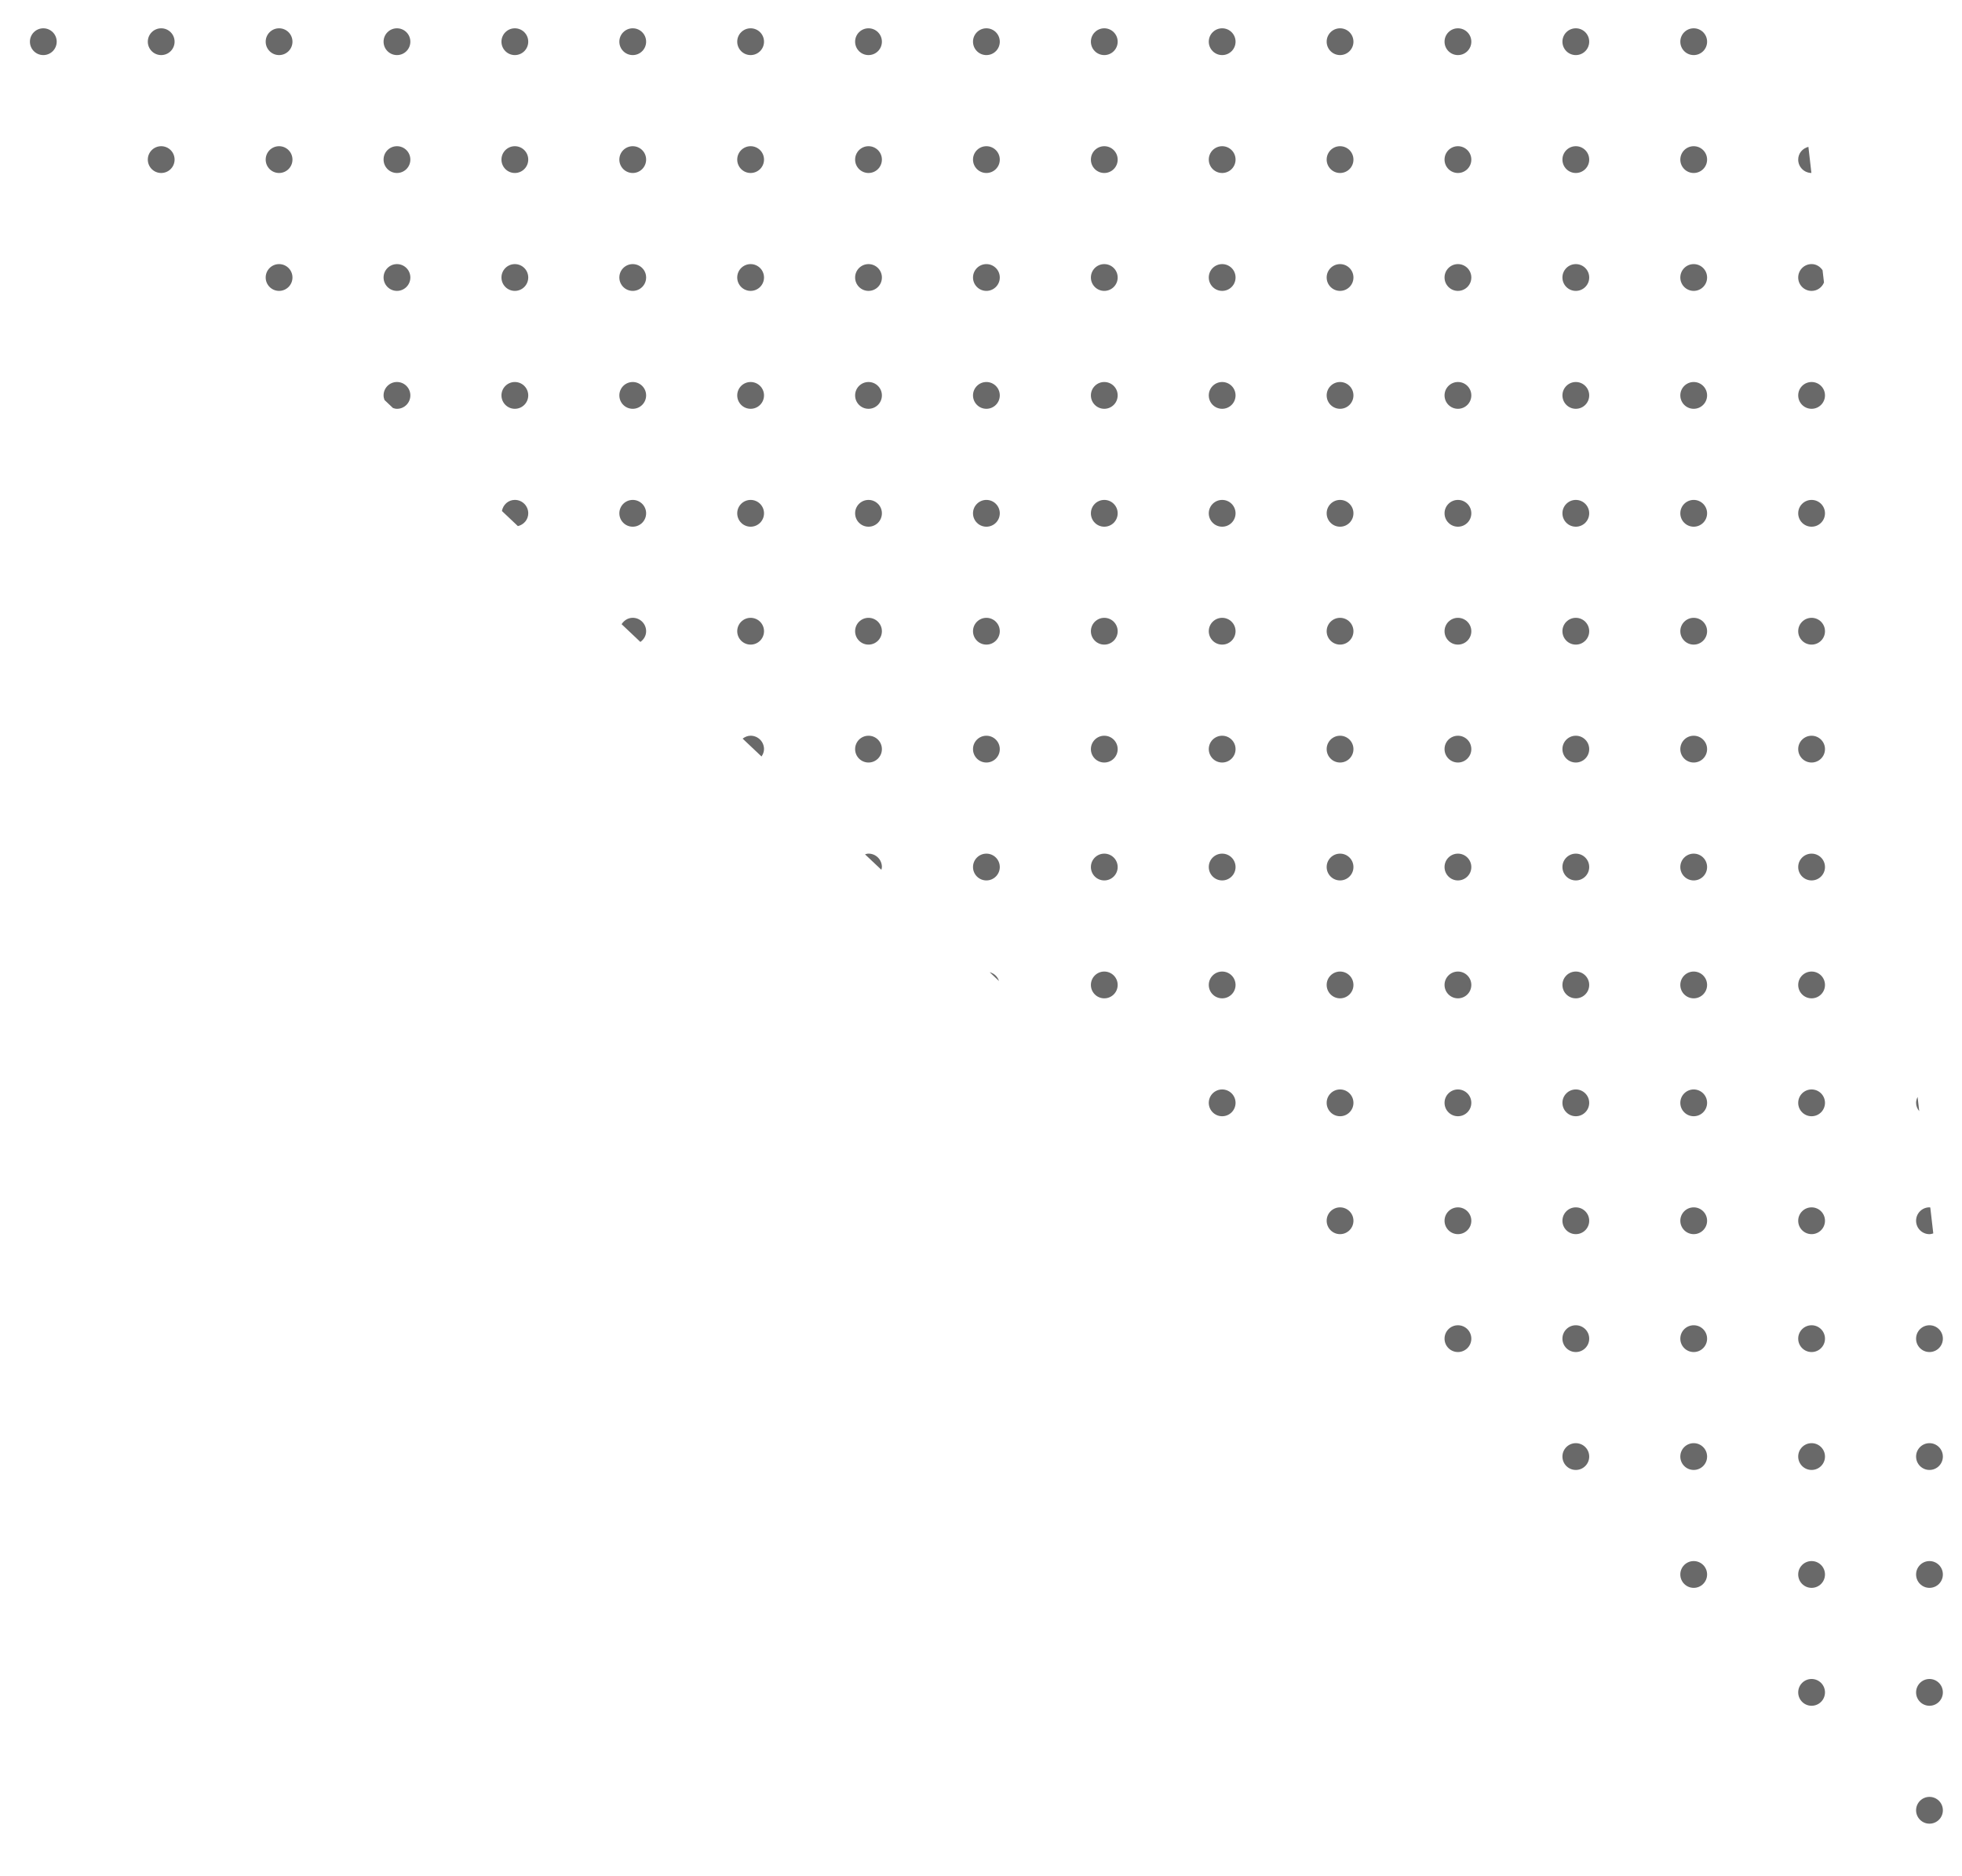 <?xml version="1.0" encoding="utf-8"?>
<!-- Generator: Adobe Illustrator 17.0.0, SVG Export Plug-In . SVG Version: 6.00 Build 0)  -->
<!DOCTYPE svg PUBLIC "-//W3C//DTD SVG 1.1//EN" "http://www.w3.org/Graphics/SVG/1.1/DTD/svg11.dtd">
<svg version="1.1" id="Layer_1" xmlns="http://www.w3.org/2000/svg" xmlns:xlink="http://www.w3.org/1999/xlink" x="0px" y="0px"
	 width="224px" height="214.153px" viewBox="0 0 224 214.153" enable-background="new 0 0 224 214.153" xml:space="preserve">
<g>
	<path fill="#696969" d="M100.625,99.284c0.022-0.103,0.061-0.201,0.061-0.313c0-0.846-0.683-1.531-1.529-1.531
		c-0.14,0-0.269,0.046-0.399,0.081L100.625,99.284z"/>
	<path fill="#696969" d="M86.942,86.353c0.167-0.245,0.285-0.524,0.285-0.841c0-0.846-0.683-1.531-1.529-1.531
		c-0.348,0-0.653,0.138-0.911,0.333L86.942,86.353z"/>
	<circle fill="#696969" cx="166.451" cy="139.348" r="1.529"/>
	<circle fill="#696969" cx="166.451" cy="45.135" r="1.529"/>
	<circle fill="#696969" cx="139.534" cy="45.135" r="1.529"/>
	<circle fill="#696969" cx="152.993" cy="45.135" r="1.529"/>
	<circle fill="#696969" cx="179.91" cy="45.135" r="1.529"/>
	<circle fill="#696969" cx="206.828" cy="45.135" r="1.529"/>
	<circle fill="#696969" cx="85.698" cy="45.135" r="1.529"/>
	<circle fill="#696969" cx="126.075" cy="45.135" r="1.529"/>
	<circle fill="#696969" cx="193.369" cy="45.135" r="1.529"/>
	<circle fill="#696969" cx="72.239" cy="45.135" r="1.529"/>
	<circle fill="#696969" cx="112.616" cy="45.135" r="1.529"/>
	<circle fill="#696969" cx="99.157" cy="45.135" r="1.529"/>
	<path fill="#696969" d="M43.792,45.135c0,0.186,0.044,0.359,0.105,0.524l0.968,0.916c0.145,0.046,0.294,0.092,0.456,0.092
		c0.846,0,1.529-0.686,1.529-1.531c0-0.846-0.683-1.531-1.529-1.531C44.476,43.604,43.792,44.29,43.792,45.135z"/>
	<circle fill="#696969" cx="99.157" cy="31.676" r="1.529"/>
	<circle fill="#696969" cx="112.616" cy="31.676" r="1.529"/>
	<circle fill="#696969" cx="126.075" cy="31.676" r="1.529"/>
	<circle fill="#696969" cx="85.698" cy="31.676" r="1.529"/>
	<circle fill="#696969" cx="139.534" cy="31.676" r="1.529"/>
	<circle fill="#696969" cx="58.78" cy="31.676" r="1.529"/>
	<circle fill="#696969" cx="45.321" cy="31.676" r="1.529"/>
	<circle fill="#696969" cx="72.239" cy="31.676" r="1.529"/>
	<circle fill="#696969" cx="31.862" cy="31.676" r="1.529"/>
	<circle fill="#696969" cx="58.78" cy="45.135" r="1.529"/>
	<circle fill="#696969" cx="152.993" cy="72.053" r="1.529"/>
	<circle fill="#696969" cx="166.451" cy="72.053" r="1.529"/>
	<path fill="#696969" d="M57.304,58.331l1.823,1.724c0.672-0.16,1.183-0.738,1.183-1.461c0-0.846-0.683-1.531-1.529-1.531
		C58.027,57.063,57.431,57.617,57.304,58.331z"/>
	<circle fill="#696969" cx="206.828" cy="72.053" r="1.529"/>
	<circle fill="#696969" cx="72.239" cy="58.594" r="1.529"/>
	<circle fill="#696969" cx="193.369" cy="72.053" r="1.529"/>
	<path fill="#696969" d="M73.111,73.278c0.39-0.278,0.657-0.71,0.657-1.225c0-0.846-0.683-1.531-1.529-1.531
		c-0.543,0-0.999,0.3-1.271,0.729L73.111,73.278z"/>
	<circle fill="#696969" cx="112.616" cy="72.053" r="1.529"/>
	<circle fill="#696969" cx="99.157" cy="72.053" r="1.529"/>
	<circle fill="#696969" cx="126.075" cy="72.053" r="1.529"/>
	<circle fill="#696969" cx="152.993" cy="31.676" r="1.529"/>
	<circle fill="#696969" cx="139.534" cy="72.053" r="1.529"/>
	<circle fill="#696969" cx="179.91" cy="72.053" r="1.529"/>
	<circle fill="#696969" cx="166.451" cy="58.594" r="1.529"/>
	<circle fill="#696969" cx="85.698" cy="58.594" r="1.529"/>
	<circle fill="#696969" cx="152.993" cy="58.594" r="1.529"/>
	<circle fill="#696969" cx="206.828" cy="58.594" r="1.529"/>
	<circle fill="#696969" cx="193.369" cy="58.594" r="1.529"/>
	<circle fill="#696969" cx="179.91" cy="58.594" r="1.529"/>
	<circle fill="#696969" cx="99.157" cy="58.594" r="1.529"/>
	<circle fill="#696969" cx="112.616" cy="58.594" r="1.529"/>
	<circle fill="#696969" cx="126.075" cy="58.594" r="1.529"/>
	<circle fill="#696969" cx="139.534" cy="58.594" r="1.529"/>
	<circle fill="#696969" cx="31.862" cy="4.759" r="1.529"/>
	<circle fill="#696969" cx="193.369" cy="4.759" r="1.529"/>
	<circle fill="#696969" cx="166.451" cy="31.676" r="1.529"/>
	<circle fill="#696969" cx="72.239" cy="4.759" r="1.529"/>
	<circle fill="#696969" cx="179.91" cy="4.759" r="1.529"/>
	<circle fill="#696969" cx="85.698" cy="4.759" r="1.529"/>
	<circle fill="#696969" cx="99.157" cy="4.759" r="1.529"/>
	<circle fill="#696969" cx="112.616" cy="4.759" r="1.529"/>
	<circle fill="#696969" cx="126.075" cy="4.759" r="1.529"/>
	<circle fill="#696969" cx="139.534" cy="4.759" r="1.529"/>
	<circle fill="#696969" cx="152.993" cy="4.759" r="1.529"/>
	<circle fill="#696969" cx="166.451" cy="4.759" r="1.529"/>
	<circle fill="#696969" cx="58.78" cy="4.759" r="1.529"/>
	<circle fill="#696969" cx="45.321" cy="18.218" r="1.529"/>
	<circle fill="#696969" cx="58.78" cy="18.218" r="1.529"/>
	<circle fill="#696969" cx="85.698" cy="18.218" r="1.529"/>
	<circle fill="#696969" cx="99.157" cy="18.218" r="1.529"/>
	<circle fill="#696969" cx="31.862" cy="18.218" r="1.529"/>
	<circle fill="#696969" cx="179.91" cy="31.676" r="1.529"/>
	<circle fill="#696969" cx="193.369" cy="31.676" r="1.529"/>
	<circle fill="#696969" cx="18.404" cy="18.218" r="1.529"/>
	<circle fill="#696969" cx="112.616" cy="18.218" r="1.529"/>
	<circle fill="#696969" cx="72.239" cy="18.218" r="1.529"/>
	<circle fill="#696969" cx="4.945" cy="4.759" r="1.529"/>
	<circle fill="#696969" cx="18.404" cy="4.759" r="1.529"/>
	<circle fill="#696969" cx="179.91" cy="18.218" r="1.529"/>
	<circle fill="#696969" cx="85.698" cy="72.053" r="1.529"/>
	<circle fill="#696969" cx="45.321" cy="4.759" r="1.529"/>
	<circle fill="#696969" cx="166.451" cy="18.218" r="1.529"/>
	<circle fill="#696969" cx="139.534" cy="18.218" r="1.529"/>
	<circle fill="#696969" cx="152.993" cy="18.218" r="1.529"/>
	<circle fill="#696969" cx="126.075" cy="18.218" r="1.529"/>
	<circle fill="#696969" cx="193.369" cy="18.218" r="1.529"/>
	<path fill="#696969" d="M205.299,31.676c0,0.845,0.684,1.531,1.529,1.531c0.644,0,1.187-0.399,1.415-0.962l-0.162-1.395
		c-0.272-0.414-0.718-0.705-1.253-0.705C205.983,30.145,205.299,30.831,205.299,31.676z"/>
	<circle fill="#696969" cx="220.287" cy="193.183" r="1.529"/>
	<circle fill="#696969" cx="206.828" cy="193.183" r="1.529"/>
	<circle fill="#696969" cx="220.287" cy="179.724" r="1.529"/>
	<circle fill="#696969" cx="193.369" cy="179.724" r="1.529"/>
	<circle fill="#696969" cx="220.287" cy="206.642" r="1.529"/>
	<path fill="#696969" d="M218.758,139.348c0,0.845,0.684,1.531,1.529,1.531c0.153,0,0.294-0.046,0.434-0.088l-0.342-2.955
		c-0.031-0.002-0.059-0.02-0.092-0.02C219.441,137.816,218.758,138.502,218.758,139.348z"/>
	<path fill="#696969" d="M205.299,18.218c0,0.837,0.673,1.514,1.507,1.527l-0.342-2.983
		C205.799,16.927,205.299,17.501,205.299,18.218z"/>
	<path fill="#696969" d="M219.117,126.839l-0.188-1.623c-0.101,0.206-0.171,0.427-0.171,0.672
		C218.758,126.255,218.903,126.576,219.117,126.839z"/>
	<circle fill="#696969" cx="193.369" cy="85.512" r="1.529"/>
	<circle fill="#696969" cx="206.828" cy="179.724" r="1.529"/>
	<circle fill="#696969" cx="112.616" cy="98.971" r="1.529"/>
	<circle fill="#696969" cx="139.534" cy="98.971" r="1.529"/>
	<circle fill="#696969" cx="126.075" cy="98.971" r="1.529"/>
	<circle fill="#696969" cx="166.451" cy="98.971" r="1.529"/>
	<circle fill="#696969" cx="152.993" cy="98.971" r="1.529"/>
	<circle fill="#696969" cx="206.828" cy="112.43" r="1.529"/>
	<circle fill="#696969" cx="166.451" cy="112.43" r="1.529"/>
	<circle fill="#696969" cx="152.993" cy="112.43" r="1.529"/>
	<circle fill="#696969" cx="179.91" cy="112.43" r="1.529"/>
	<circle fill="#696969" cx="193.369" cy="112.43" r="1.529"/>
	<circle fill="#696969" cx="179.91" cy="98.971" r="1.529"/>
	<circle fill="#696969" cx="152.993" cy="85.512" r="1.529"/>
	<circle fill="#696969" cx="139.534" cy="85.512" r="1.529"/>
	<circle fill="#696969" cx="206.828" cy="98.971" r="1.529"/>
	<circle fill="#696969" cx="166.451" cy="85.512" r="1.529"/>
	<circle fill="#696969" cx="179.91" cy="85.512" r="1.529"/>
	<circle fill="#696969" cx="206.828" cy="85.512" r="1.529"/>
	<circle fill="#696969" cx="139.534" cy="112.43" r="1.529"/>
	<circle fill="#696969" cx="126.075" cy="85.512" r="1.529"/>
	<circle fill="#696969" cx="193.369" cy="98.971" r="1.529"/>
	<circle fill="#696969" cx="99.157" cy="85.512" r="1.529"/>
	<circle fill="#696969" cx="112.616" cy="85.512" r="1.529"/>
	<circle fill="#696969" cx="206.828" cy="166.265" r="1.529"/>
	<circle fill="#696969" cx="220.287" cy="152.806" r="1.529"/>
	<circle fill="#696969" cx="193.369" cy="152.806" r="1.529"/>
	<circle fill="#696969" cx="152.993" cy="139.348" r="1.529"/>
	<circle fill="#696969" cx="179.91" cy="152.806" r="1.529"/>
	<circle fill="#696969" cx="206.828" cy="152.806" r="1.529"/>
	<circle fill="#696969" cx="166.451" cy="152.806" r="1.529"/>
	<circle fill="#696969" cx="220.287" cy="166.265" r="1.529"/>
	<circle fill="#696969" cx="193.369" cy="166.265" r="1.529"/>
	<circle fill="#696969" cx="179.91" cy="166.265" r="1.529"/>
	<circle fill="#696969" cx="179.91" cy="139.348" r="1.529"/>
	<circle fill="#696969" cx="179.91" cy="125.889" r="1.529"/>
	<circle fill="#696969" cx="206.828" cy="125.889" r="1.529"/>
	<path fill="#696969" d="M112.988,110.975l1.069,1.008C113.899,111.479,113.501,111.107,112.988,110.975z"/>
	<circle fill="#696969" cx="166.451" cy="125.889" r="1.529"/>
	<circle fill="#696969" cx="193.369" cy="125.889" r="1.529"/>
	<circle fill="#696969" cx="139.534" cy="125.889" r="1.529"/>
	<circle fill="#696969" cx="206.828" cy="139.348" r="1.529"/>
	<circle fill="#696969" cx="152.993" cy="125.889" r="1.529"/>
	<circle fill="#696969" cx="193.369" cy="139.348" r="1.529"/>
	<circle fill="#696969" cx="126.075" cy="112.43" r="1.529"/>
</g>
</svg>
